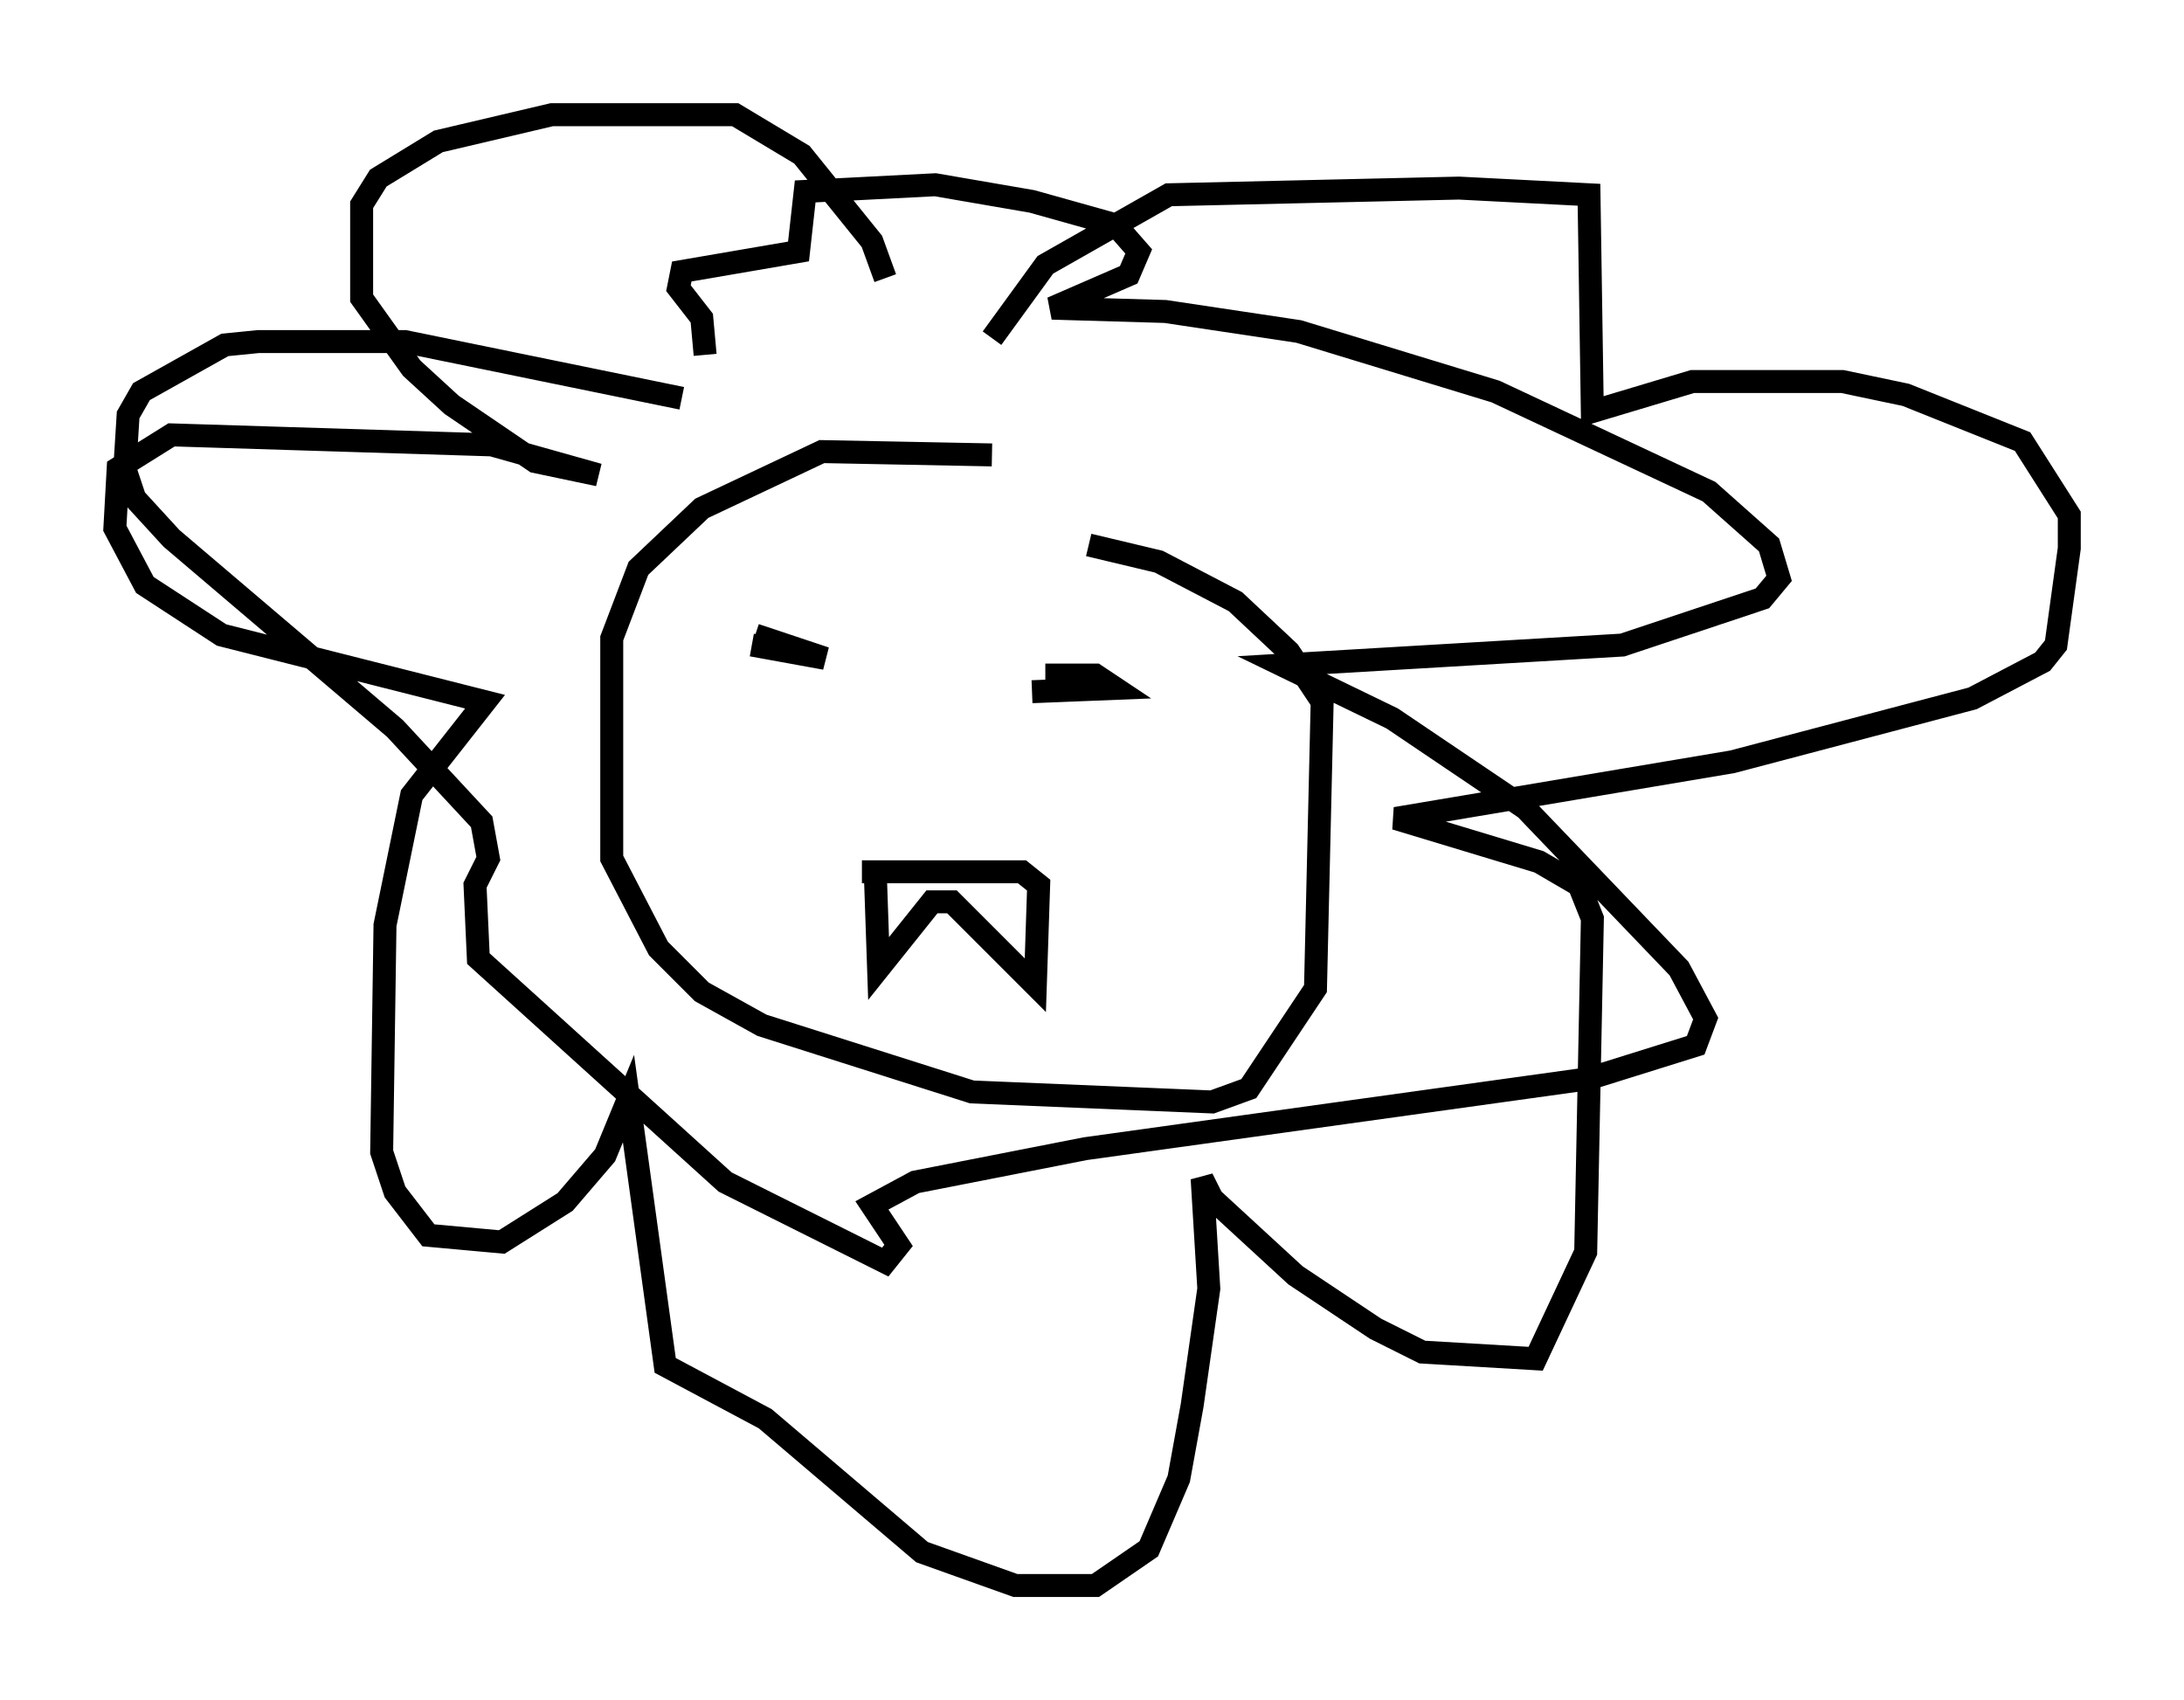 <?xml version="1.0" encoding="utf-8" ?>
<svg baseProfile="full" height="74.056" version="1.1" width="95.117" xmlns="http://www.w3.org/2000/svg" xmlns:ev="http://www.w3.org/2001/xml-events" xmlns:xlink="http://www.w3.org/1999/xlink"><defs /><rect fill="white" height="74.056" width="95.117" x="0" y="0" /><path d="M31.871, 18.218 m-2.179, -0.872 l-12.056, -2.469 -6.391, 0.0 l-1.453, 0.145 -3.631, 2.034 l-0.581, 1.017 -0.145, 2.324 l0.436, 1.307 1.598, 1.743 l9.732, 8.279 3.777, 4.067 l0.291, 1.598 -0.581, 1.162 l0.145, 3.196 10.749, 9.732 l6.972, 3.486 0.581, -0.726 l-1.162, -1.743 1.888, -1.017 l7.408, -1.453 21.933, -3.05 l4.648, -1.453 0.436, -1.162 l-1.162, -2.179 -6.682, -6.972 l-5.81, -3.922 -4.793, -2.324 l14.816, -0.872 6.101, -2.034 l0.726, -0.872 -0.436, -1.453 l-2.615, -2.324 -9.296, -4.358 l-8.57, -2.615 -5.81, -0.872 l-4.939, -0.145 3.341, -1.453 l0.436, -1.017 -1.017, -1.162 l-3.631, -1.017 -4.212, -0.726 l-5.665, 0.291 -0.291, 2.615 l-5.084, 0.872 -0.145, 0.726 l1.017, 1.307 0.145, 1.598 m12.492, 4.358 l-7.408, -0.145 -5.229, 2.469 l-2.76, 2.615 -1.162, 3.05 l0.0, 9.587 2.034, 3.922 l1.888, 1.888 2.615, 1.453 l9.151, 2.905 10.458, 0.436 l1.598, -0.581 2.905, -4.358 l0.291, -12.492 -1.453, -2.179 l-2.324, -2.179 -3.341, -1.743 l-3.05, -0.726 m-14.525, 3.922 l3.05, 1.017 -3.196, -0.581 m12.782, 1.307 l2.179, 0.0 0.872, 0.581 l-3.631, 0.145 m-6.827, 7.844 l0.145, 4.212 2.324, -2.905 l0.872, 0.0 3.631, 3.631 l0.145, -4.358 -0.726, -0.581 l-6.972, 0.0 m1.017, -25.855 l-0.581, -1.598 -3.05, -3.777 l-2.905, -1.743 -7.989, 0.0 l-4.939, 1.162 -2.615, 1.598 l-0.726, 1.162 0.0, 4.067 l2.179, 3.05 1.743, 1.598 l3.631, 2.469 2.76, 0.581 l-4.648, -1.307 -13.944, -0.436 l-2.324, 1.453 -0.145, 2.615 l1.307, 2.469 3.341, 2.179 l11.475, 2.905 -3.196, 4.067 l-1.162, 5.665 -0.145, 9.877 l0.581, 1.743 1.453, 1.888 l3.196, 0.291 2.76, -1.743 l1.743, -2.034 1.017, -2.469 l1.598, 11.62 4.358, 2.324 l6.827, 5.81 4.067, 1.453 l3.486, 0.0 2.324, -1.598 l1.307, -3.05 0.581, -3.196 l0.726, -5.084 -0.291, -4.793 l0.436, 0.872 3.631, 3.341 l3.486, 2.324 2.034, 1.017 l4.939, 0.291 2.179, -4.648 l0.291, -14.525 -0.581, -1.453 l-1.743, -1.017 -6.246, -1.888 l14.67, -2.469 10.458, -2.76 l3.05, -1.598 0.581, -0.726 l0.581, -4.212 0.0, -1.453 l-2.034, -3.196 -5.084, -2.034 l-2.76, -0.581 -6.536, 0.0 l-4.358, 1.307 -0.145, -9.441 l-5.665, -0.291 -12.637, 0.291 l-5.374, 3.05 -2.324, 3.196 " fill="none" stroke="black" stroke-width="1" /></svg>